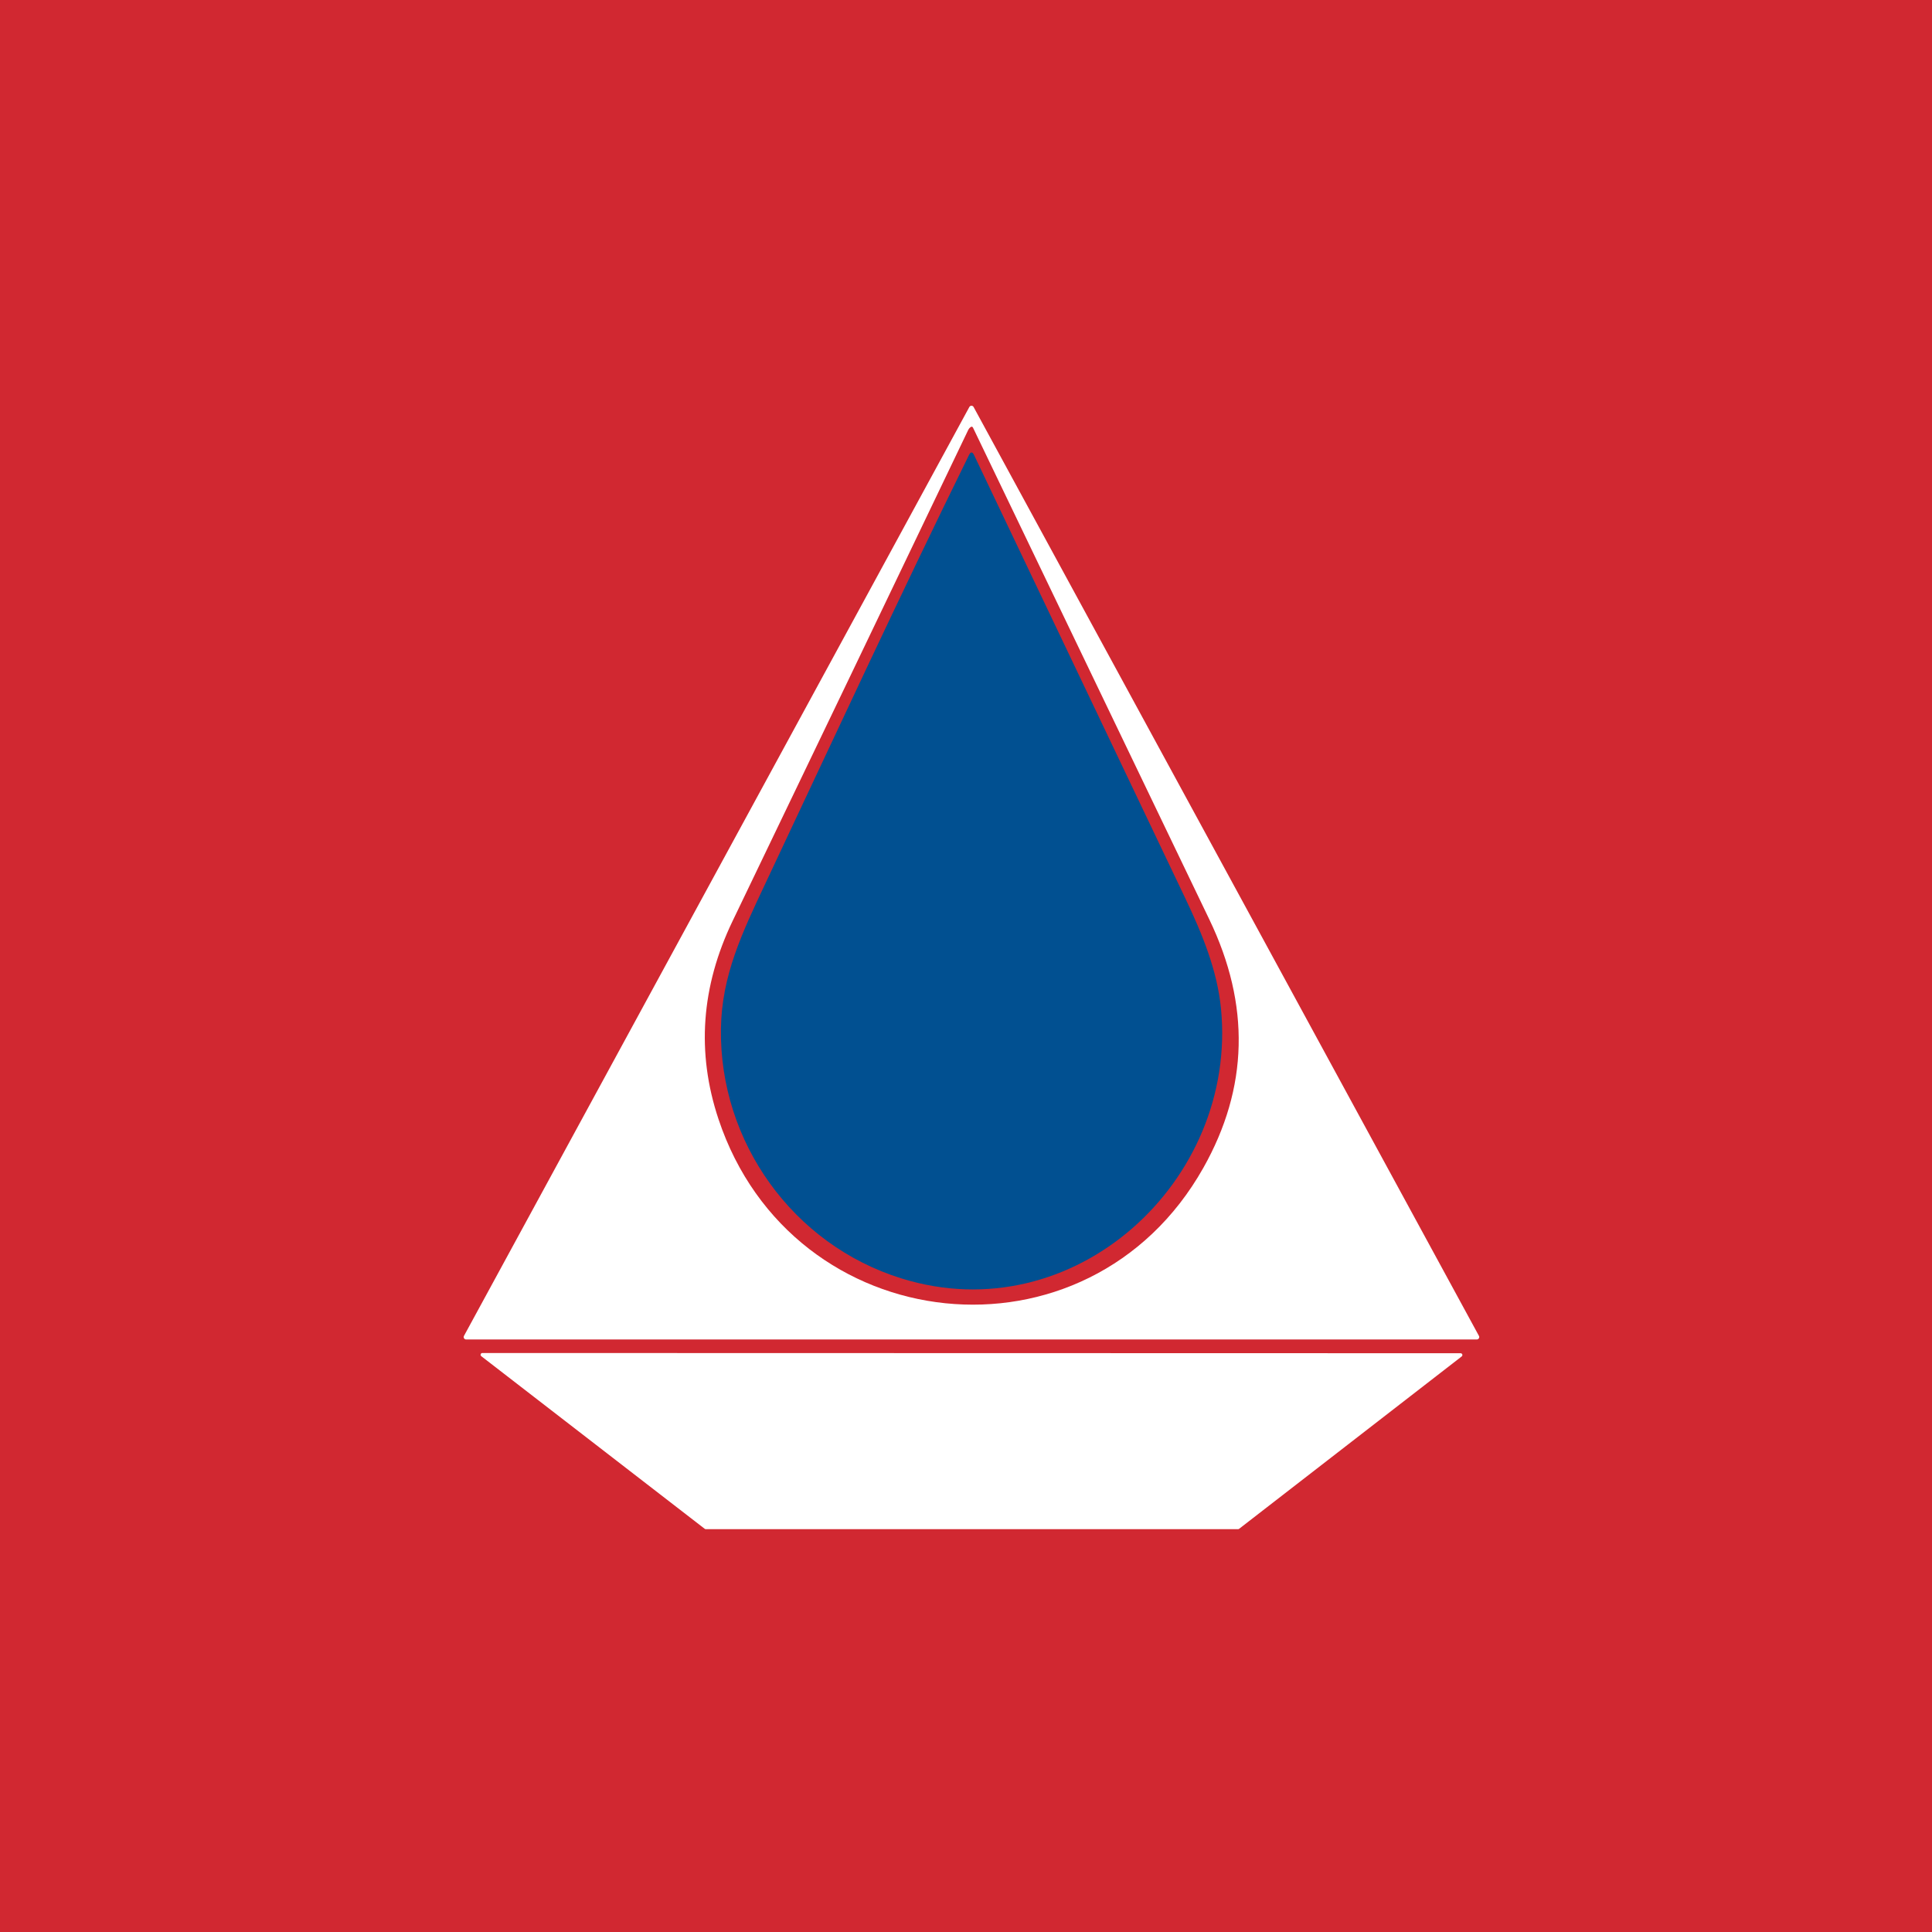 <svg width="100" height="100" viewBox="0 0 100 100" fill="none" xmlns="http://www.w3.org/2000/svg">
<rect width="100" height="100" fill="#D12831"/>
<path d="M24.015 69.146L50.173 21.066C50.184 21.046 50.199 21.029 50.219 21.018C50.238 21.006 50.26 21 50.283 21C50.305 21 50.328 21.006 50.347 21.018C50.366 21.029 50.382 21.046 50.393 21.066L76.55 69.146C76.561 69.165 76.566 69.186 76.566 69.208C76.565 69.23 76.559 69.251 76.548 69.269C76.537 69.288 76.521 69.304 76.502 69.314C76.483 69.325 76.462 69.331 76.44 69.331H24.125C24.104 69.331 24.082 69.325 24.063 69.314C24.044 69.304 24.029 69.288 24.018 69.269C24.006 69.251 24 69.23 24 69.208C24 69.186 24.005 69.165 24.015 69.146ZM50.118 22.248C46.059 30.725 41.995 39.197 37.923 47.663C36.288 51.065 36.043 54.485 37.188 57.923C41.003 69.391 56.315 71.033 62.283 60.451C64.62 56.306 64.722 52.016 62.59 47.581C58.512 39.099 54.437 30.619 50.365 22.141C50.335 22.079 50.292 22.068 50.235 22.108C50.184 22.145 50.145 22.192 50.118 22.248Z" fill="white"/>
<path d="M39.633 45.693C43.113 38.308 46.55 30.878 50.153 23.556C50.243 23.374 50.331 23.374 50.418 23.556C54.059 31.202 57.706 38.854 61.358 46.511C62.233 48.346 63.005 50.231 63.198 52.201C64.075 61.126 55.595 68.951 46.658 66.171C41.038 64.423 37.235 59.103 37.315 53.256C37.353 50.488 38.413 48.281 39.633 45.693Z" fill="#015091"/>
<path d="M24.965 70.031L75.6 70.043C75.62 70.043 75.638 70.049 75.654 70.06C75.67 70.071 75.681 70.087 75.688 70.105C75.694 70.123 75.695 70.143 75.689 70.161C75.684 70.18 75.673 70.196 75.658 70.208L64.138 79.13C64.121 79.144 64.101 79.15 64.08 79.15H36.533C36.512 79.15 36.492 79.144 36.475 79.13L24.91 70.195C24.895 70.184 24.884 70.168 24.879 70.149C24.874 70.131 24.874 70.112 24.88 70.094C24.886 70.076 24.897 70.06 24.913 70.049C24.928 70.037 24.946 70.031 24.965 70.031Z" fill="white"/>
</svg>
